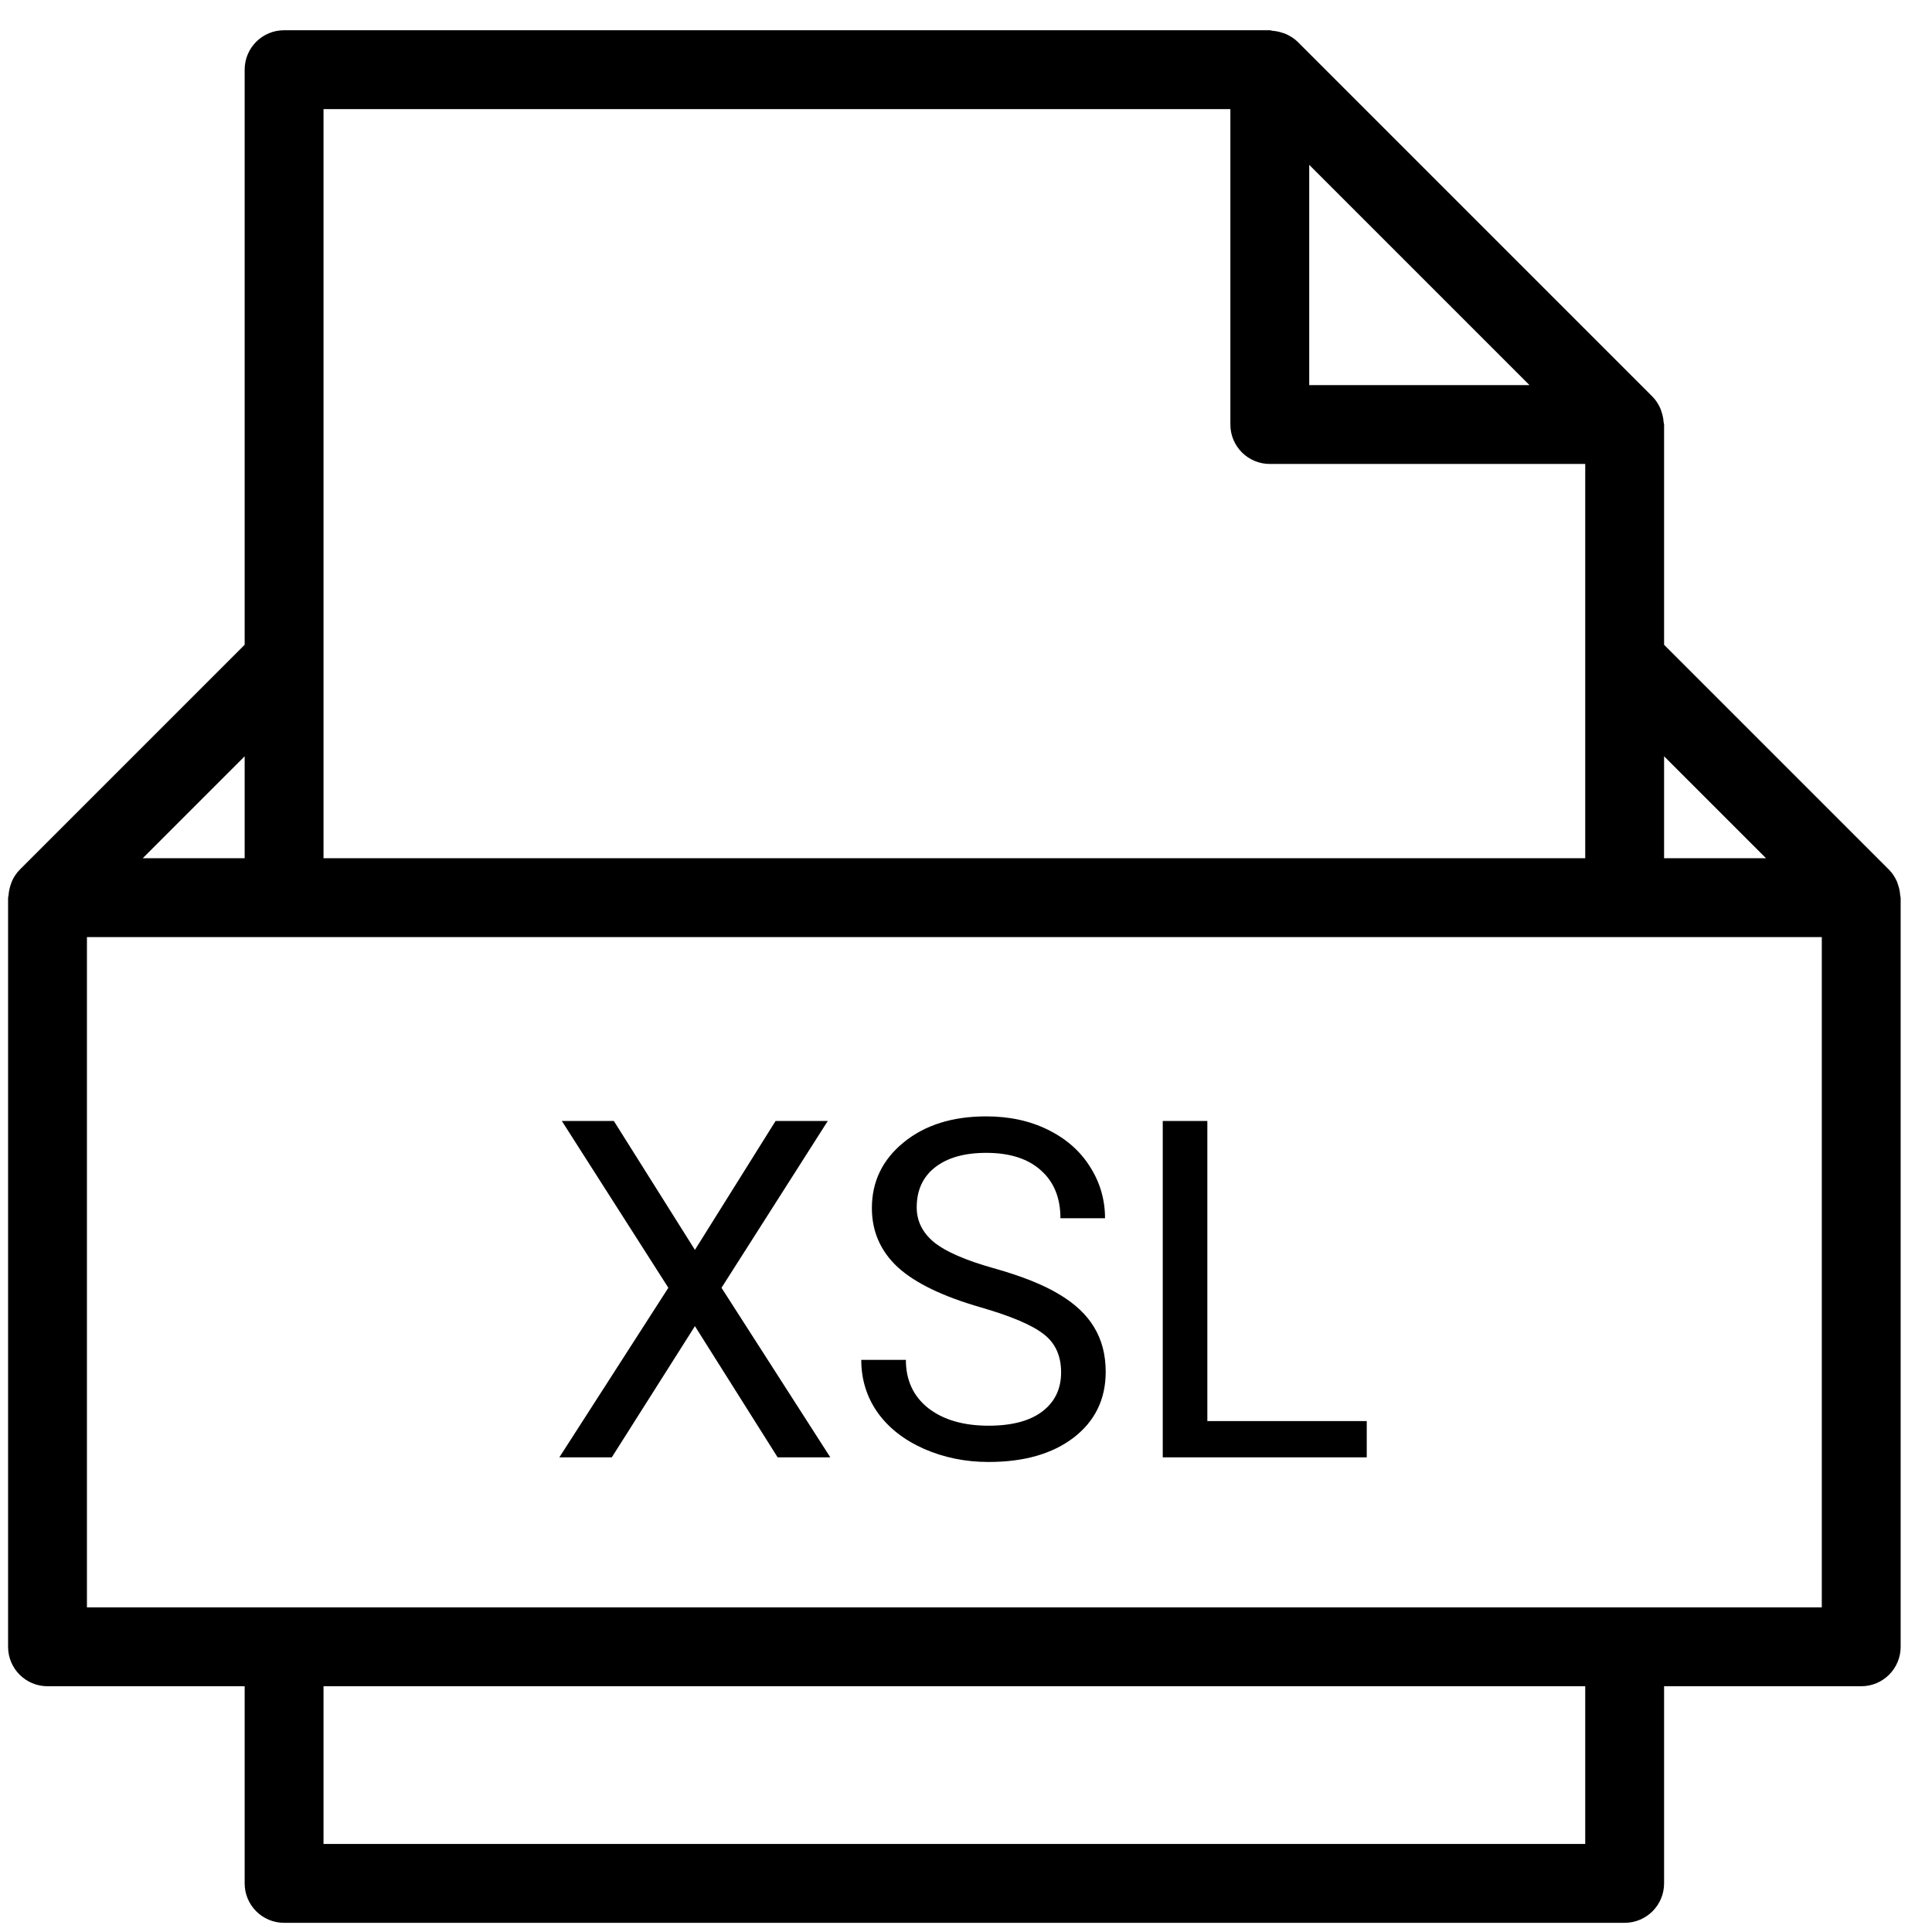 <svg width="49" height="49" viewBox="0 0 49 49" fill="none" xmlns="http://www.w3.org/2000/svg">
<path d="M48.193 22.707C48.187 22.616 48.17 22.528 48.139 22.441C48.128 22.409 48.12 22.378 48.106 22.347C48.058 22.244 47.998 22.148 47.915 22.064C47.914 22.062 47.913 22.061 47.911 22.059L42.205 16.353V10.767C42.205 10.746 42.194 10.727 42.193 10.706C42.187 10.617 42.17 10.531 42.141 10.447C42.13 10.415 42.122 10.385 42.108 10.354C42.059 10.248 41.998 10.147 41.912 10.061L32.912 1.061C32.827 0.976 32.726 0.915 32.621 0.866C32.589 0.851 32.556 0.842 32.522 0.831C32.441 0.804 32.358 0.787 32.273 0.781C32.249 0.779 32.228 0.767 32.205 0.767H7.205C6.652 0.767 6.205 1.215 6.205 1.767V16.353L0.499 22.059C0.497 22.061 0.497 22.062 0.495 22.064C0.412 22.147 0.352 22.244 0.304 22.347C0.29 22.377 0.282 22.409 0.271 22.441C0.241 22.527 0.223 22.615 0.217 22.707C0.216 22.728 0.205 22.746 0.205 22.767V41.767C0.205 42.319 0.652 42.767 1.205 42.767H6.205V47.767C6.205 48.319 6.652 48.767 7.205 48.767H41.205C41.758 48.767 42.205 48.319 42.205 47.767V42.767H47.205C47.758 42.767 48.205 42.319 48.205 41.767V22.767C48.205 22.746 48.194 22.728 48.193 22.707ZM44.791 21.767H42.205V19.181L44.791 21.767ZM38.791 9.767H33.205V4.181L38.791 9.767ZM8.205 2.767H31.205V10.767C31.205 11.319 31.652 11.767 32.205 11.767H40.205V16.767V21.767H8.205V16.767V2.767ZM6.205 19.181V21.767H3.619L6.205 19.181ZM40.205 46.767H8.205V42.767H40.205V46.767ZM46.205 40.767H2.205V23.767H7.205H41.205H46.205V40.767Z" fill="black"/>
<path d="M17.625 31.7L19.67 28.431H20.994L18.299 32.661L21.059 36.962H19.723L17.625 33.634L15.516 36.962H14.186L16.951 32.661L14.25 28.431H15.569L17.625 31.7ZM24.879 33.159C23.914 32.882 23.211 32.542 22.77 32.14C22.332 31.733 22.113 31.233 22.113 30.64C22.113 29.968 22.381 29.413 22.916 28.976C23.455 28.534 24.154 28.314 25.014 28.314C25.6 28.314 26.121 28.427 26.578 28.653C27.039 28.88 27.395 29.192 27.645 29.591C27.899 29.989 28.026 30.425 28.026 30.898H26.895C26.895 30.382 26.731 29.977 26.402 29.685C26.074 29.388 25.611 29.239 25.014 29.239C24.459 29.239 24.026 29.362 23.713 29.608C23.404 29.851 23.25 30.189 23.25 30.622C23.25 30.97 23.397 31.265 23.69 31.507C23.986 31.745 24.488 31.964 25.195 32.163C25.906 32.362 26.461 32.583 26.86 32.825C27.262 33.063 27.559 33.343 27.75 33.663C27.945 33.983 28.043 34.36 28.043 34.794C28.043 35.485 27.774 36.04 27.235 36.458C26.695 36.872 25.975 37.079 25.072 37.079C24.486 37.079 23.94 36.968 23.432 36.745C22.924 36.519 22.531 36.21 22.254 35.819C21.981 35.429 21.844 34.985 21.844 34.489H22.975C22.975 35.005 23.164 35.413 23.543 35.714C23.926 36.011 24.436 36.159 25.072 36.159C25.666 36.159 26.121 36.038 26.438 35.796C26.754 35.554 26.912 35.224 26.912 34.806C26.912 34.388 26.766 34.065 26.473 33.839C26.18 33.608 25.649 33.382 24.879 33.159ZM30.621 36.042H34.664V36.962H29.49V28.431H30.621V36.042Z" fill="black"/>
</svg>
